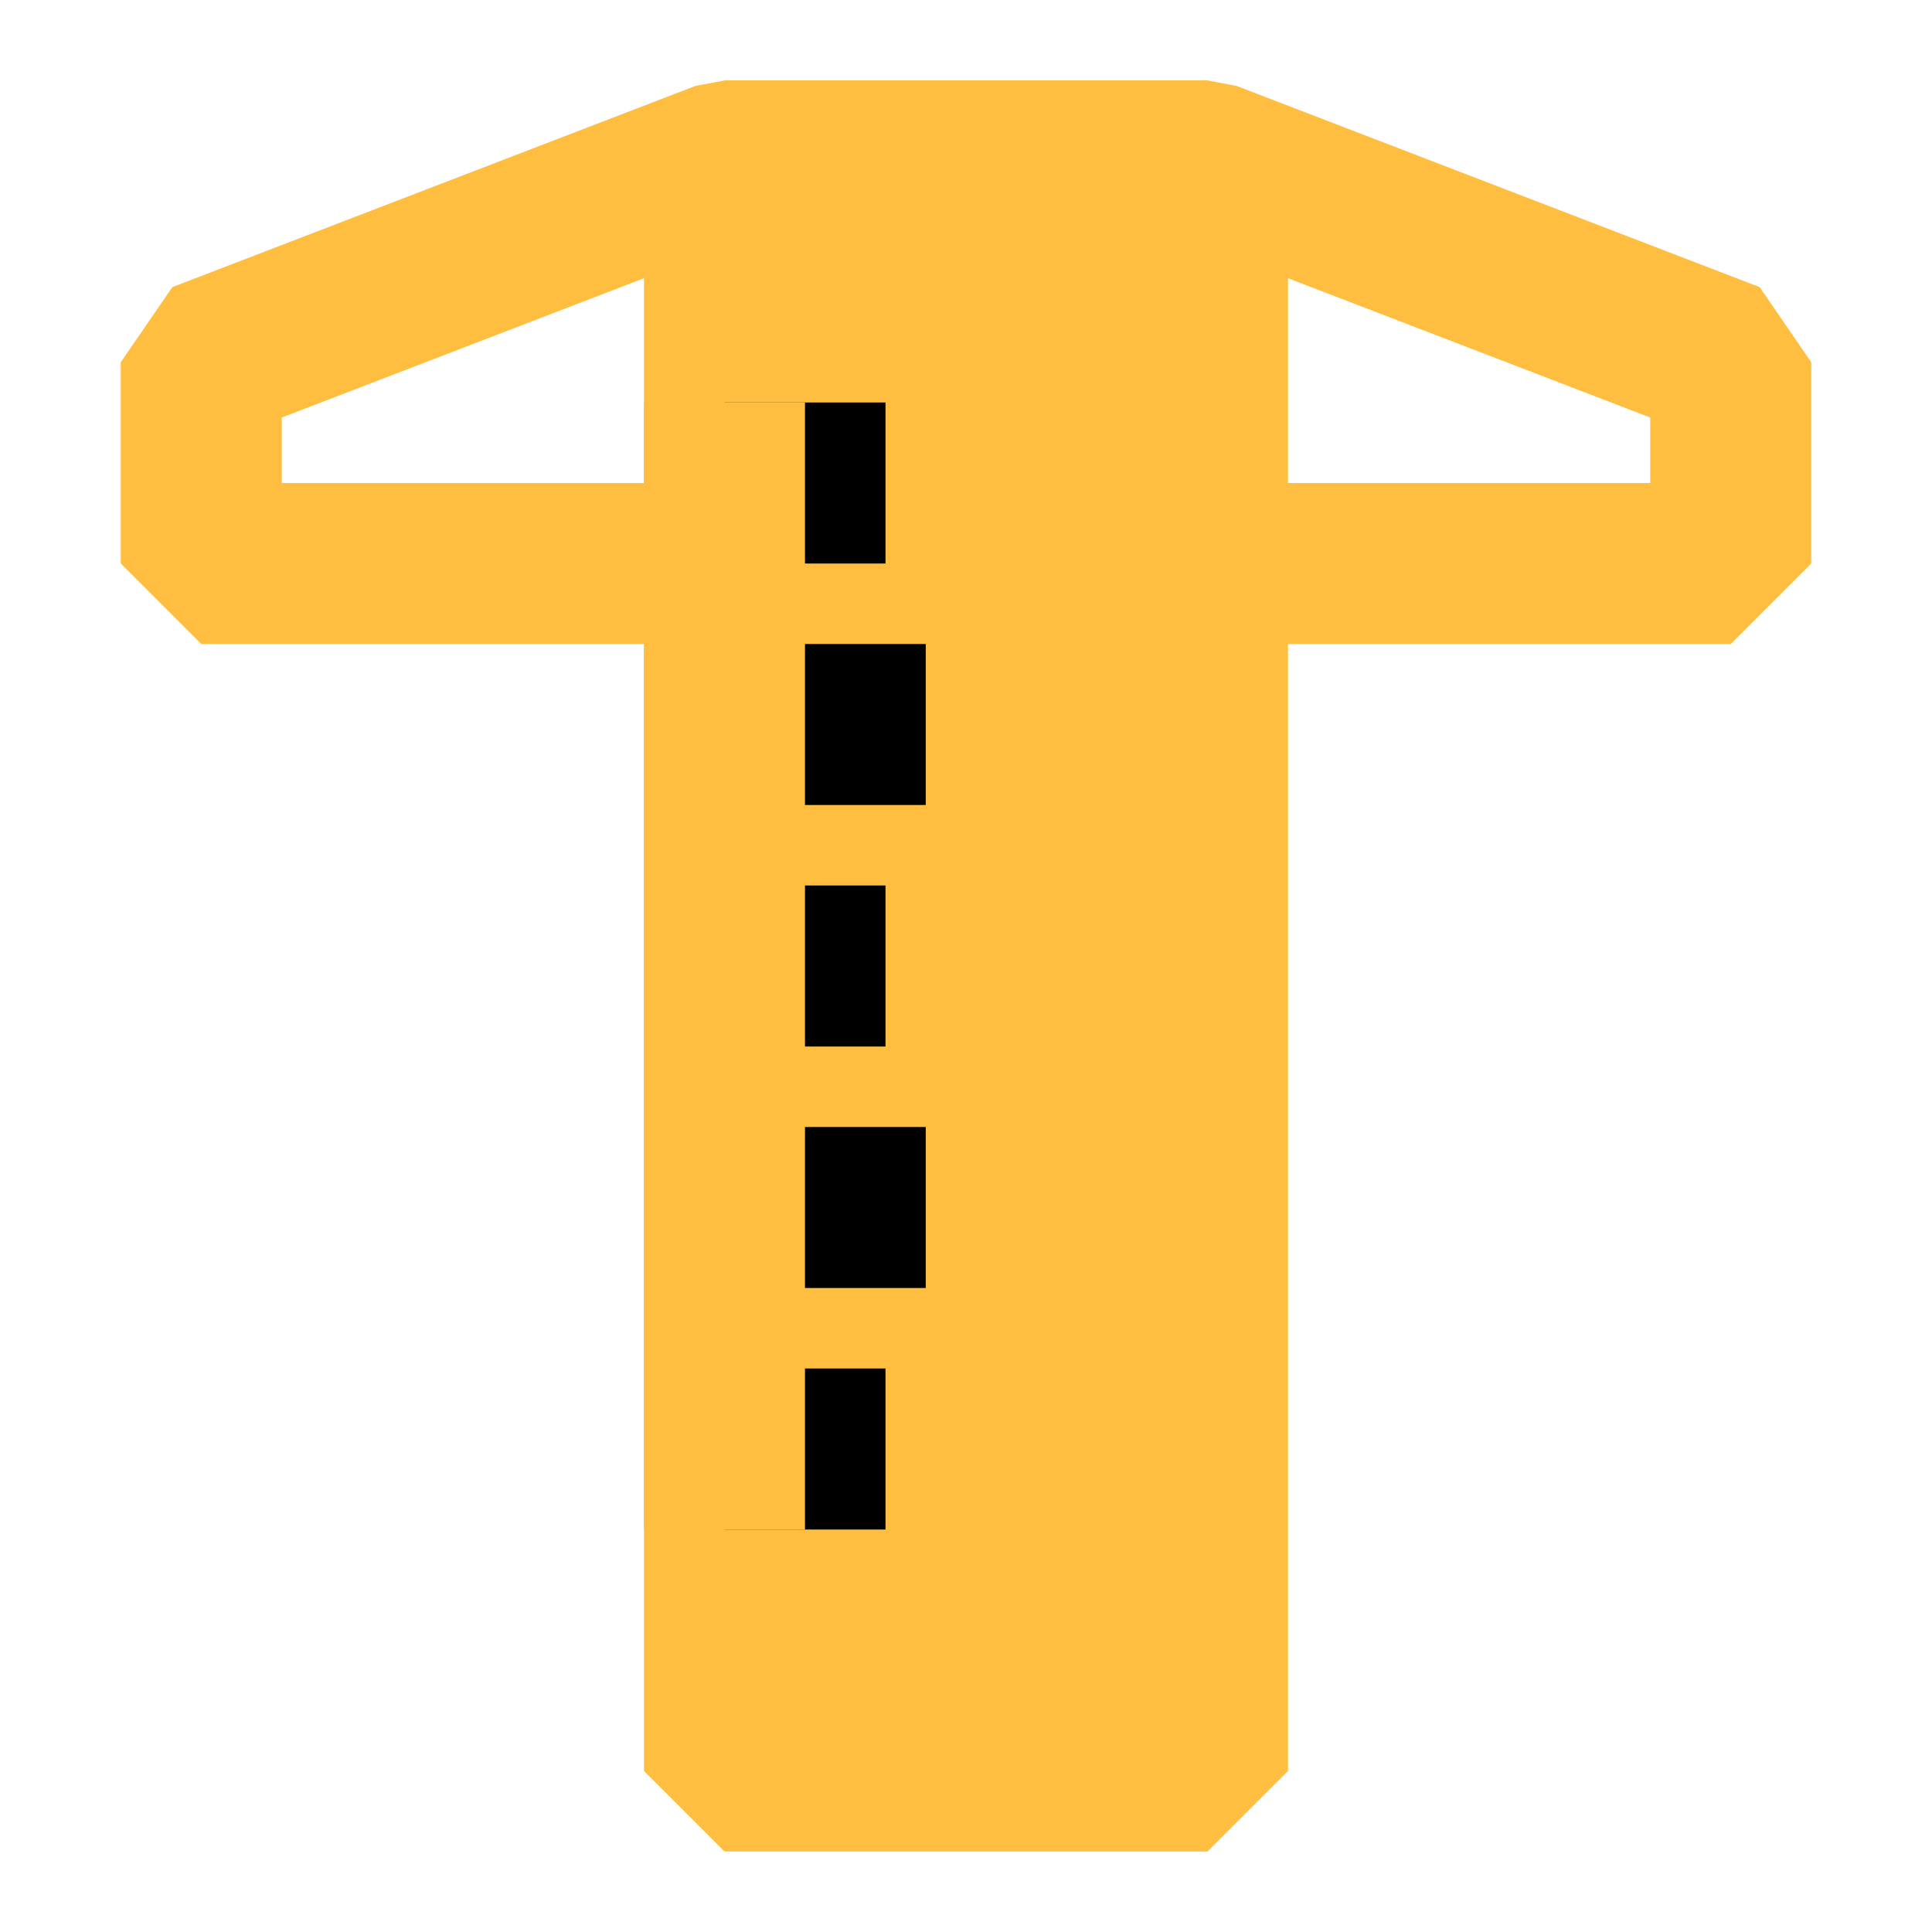 <?xml version="1.0" encoding="UTF-8"?><svg width="24" height="24" viewBox="0 0 48 48" fill="none" xmlns="http://www.w3.org/2000/svg"><path d="M18 14L5 14L5 9L18 4L30 4L43 9L43 14L30 14" stroke="#ffbe40" stroke-width="4" stroke-linecap="butt" stroke-linejoin="bevel"/><rect x="18" y="4" width="12" height="40" fill="#ffbe40" stroke="#ffbe40" stroke-width="4" stroke-linejoin="bevel"/><path d="M18 12H22" stroke="#000" stroke-width="4" stroke-linecap="butt" stroke-linejoin="bevel"/><path d="M18 30H23" stroke="#000" stroke-width="4" stroke-linecap="butt" stroke-linejoin="bevel"/><path d="M18 18H23" stroke="#000" stroke-width="4" stroke-linecap="butt" stroke-linejoin="bevel"/><path d="M18 24H22" stroke="#000" stroke-width="4" stroke-linecap="butt" stroke-linejoin="bevel"/><path d="M18 36H22" stroke="#000" stroke-width="4" stroke-linecap="butt" stroke-linejoin="bevel"/><path d="M18 10V38" stroke="#ffbe40" stroke-width="4" stroke-linecap="butt" stroke-linejoin="bevel"/></svg>